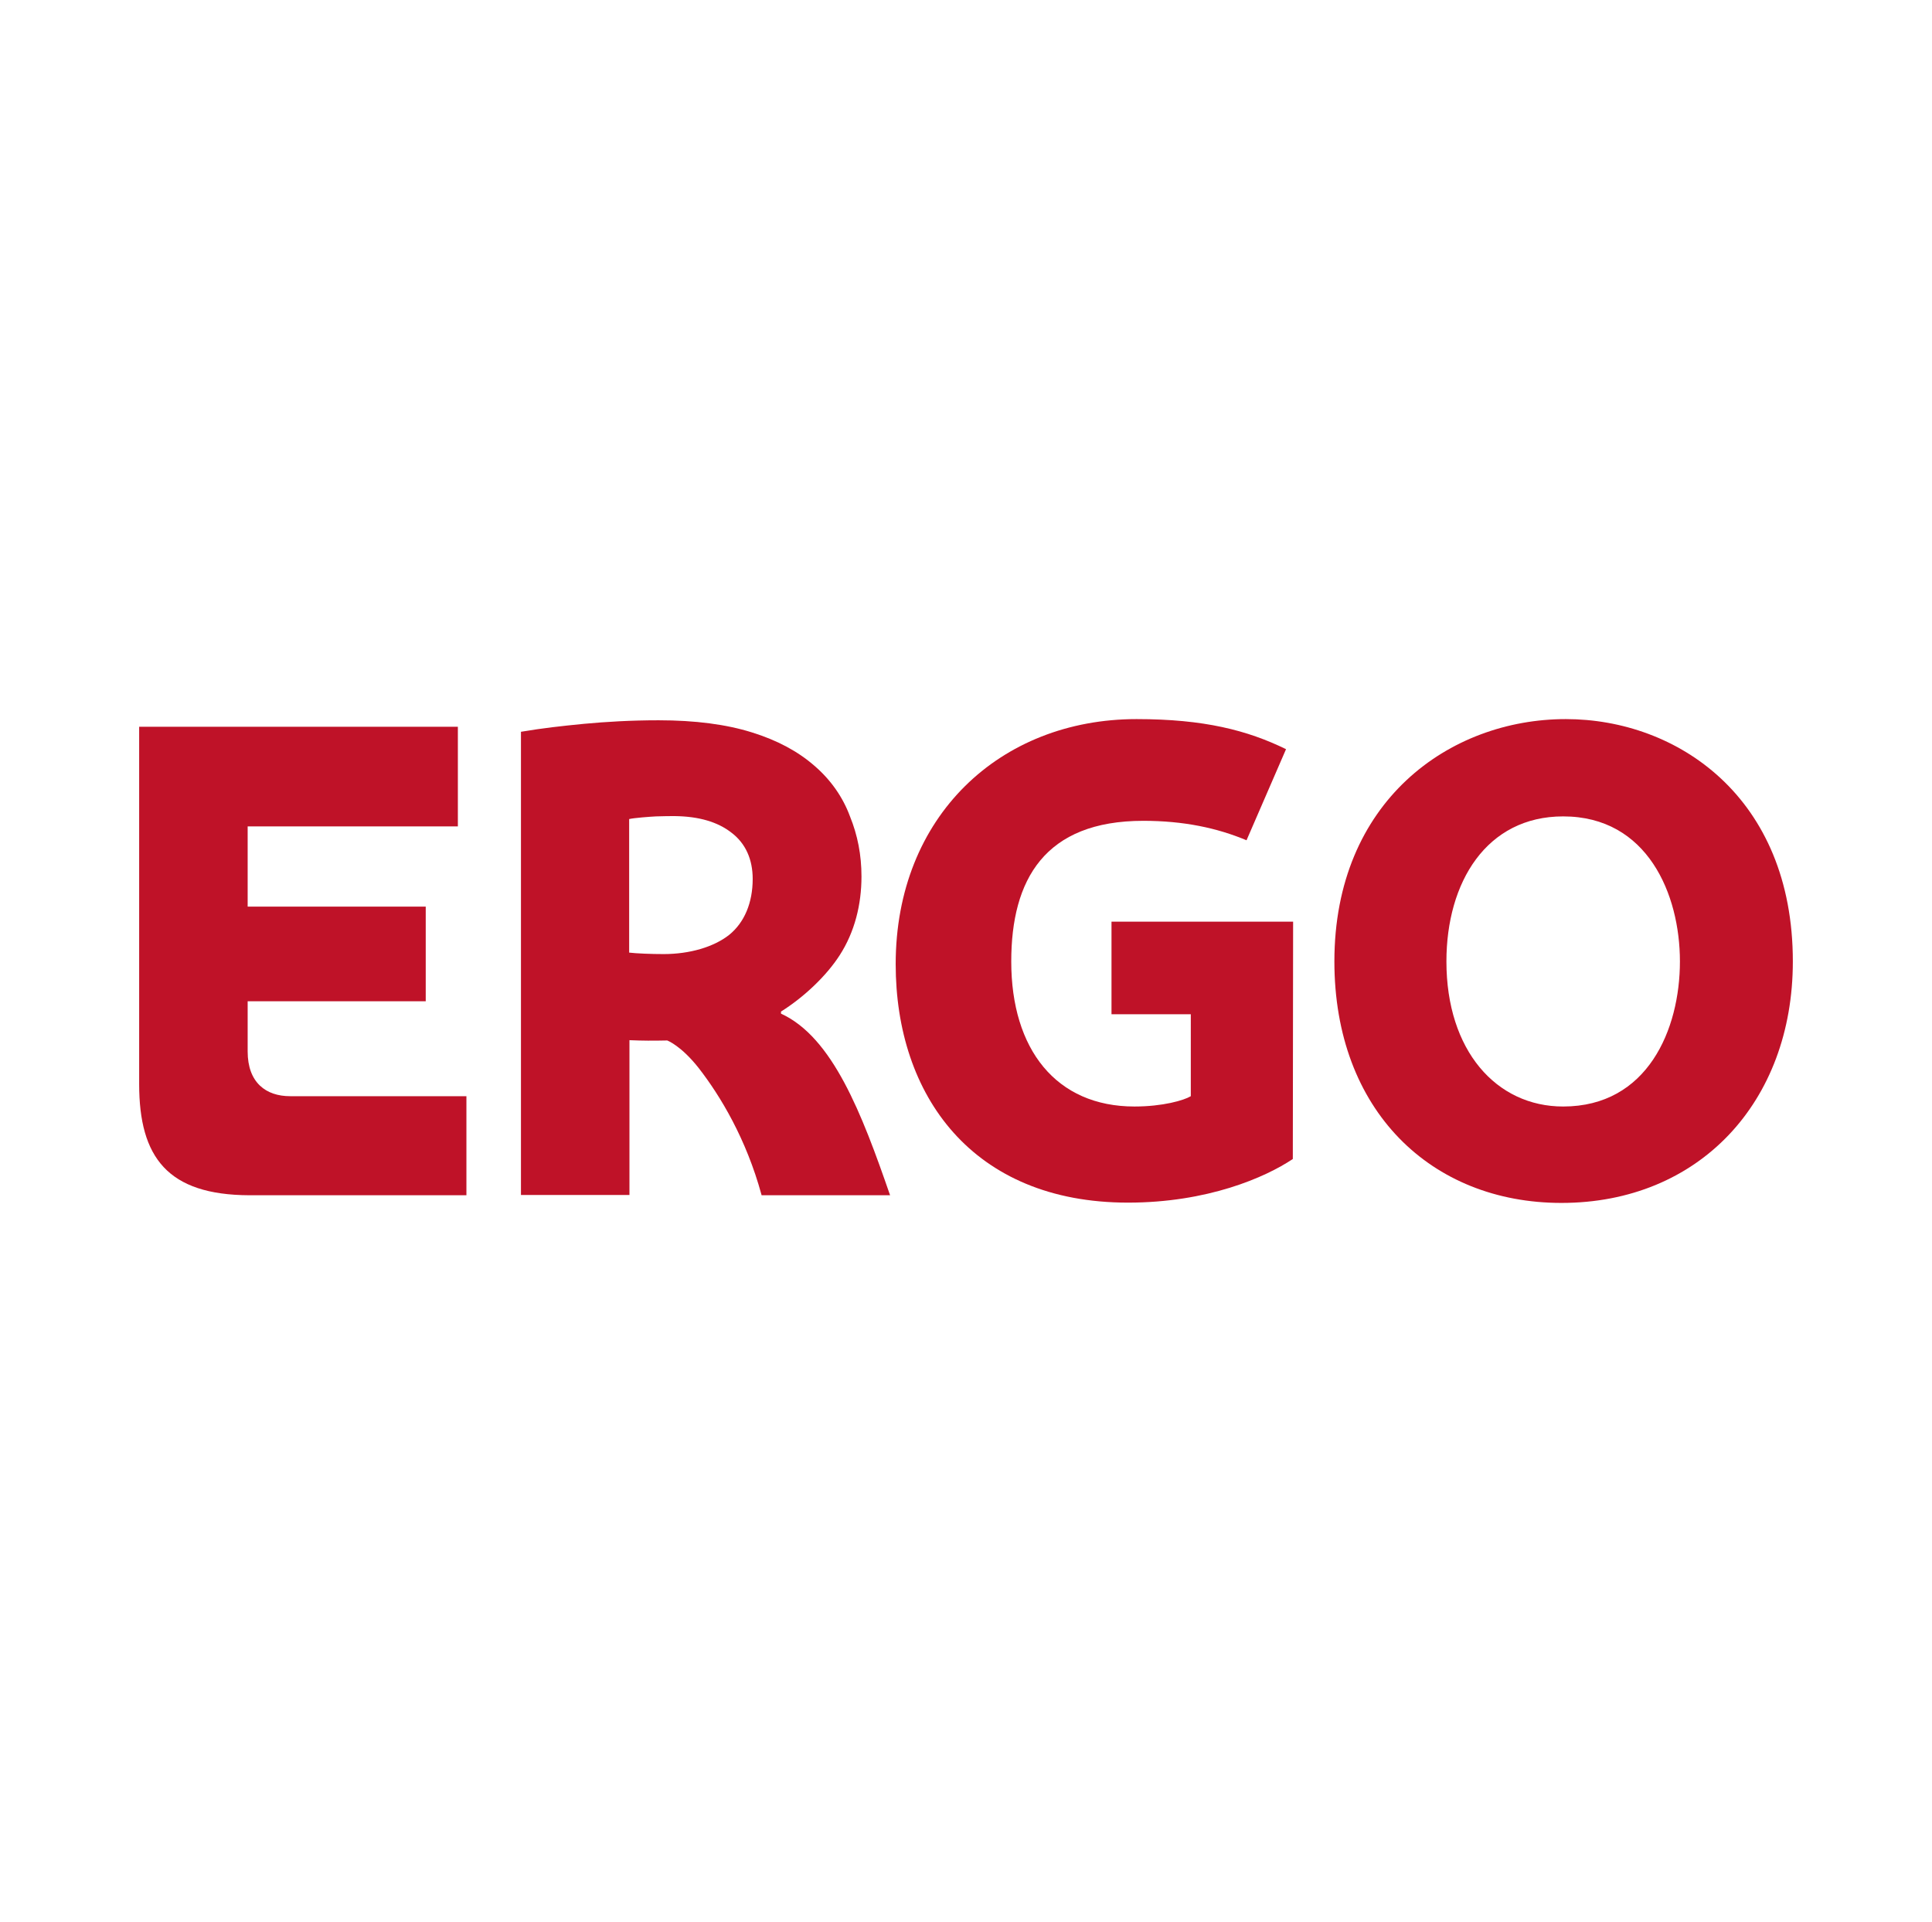 <?xml version="1.0" encoding="utf-8"?>
<!-- Generator: Adobe Illustrator 21.0.1, SVG Export Plug-In . SVG Version: 6.00 Build 0)  -->
<svg version="1.1" id="layer" xmlns="http://www.w3.org/2000/svg" xmlns:xlink="http://www.w3.org/1999/xlink" x="0px" y="0px"
	 viewBox="0 0 655.3 652" style="enable-background:new 0 0 655.3 652;" xml:space="preserve">
<style type="text/css">
	.st0{fill-rule:evenodd;clip-rule:evenodd;fill:#BF1228;}
</style>
<g>
	<path class="st0" d="M608.1,326.1c0,47.7-31.8,81.9-78.5,81.9c-44.2,0-77-31.4-77-81.9c0-54.3,39-82.2,78.5-82.2
		C568.9,243.9,608.1,270.4,608.1,326.1L608.1,326.1z M569.8,326.1c0-22.8-11-49.2-39.6-49.2c-26,0-39.6,22.3-39.6,49.2
		c0,30.2,16.9,49.2,39.6,49.2C558.8,375.3,569.8,349.2,569.8,326.1z"/>
	<path class="st0" d="M438.5,393.1c-9.4,6.3-29,14.8-55.9,14.8c-52.8,0-78.8-36.4-78.8-80.9c0-50.1,35.4-83.1,81.7-83.1
		c22.9,0,37.6,3.8,50.7,10.2L422.8,285c-10-4.2-21.4-6.6-35-6.6c-33.5,0-44.8,20-44.8,47.7c0,29.8,15.2,49.2,41.8,49.2
		c9.6,0,16.8-2.1,19.1-3.5V344h-26.9l0-31.4h61.6L438.5,393.1z"/>
	<path class="st0" d="M258.3,405.3c-5.2-19.1-14-33.6-21.2-42.9c-6.1-7.8-10.8-9.5-10.8-9.5c-4.9,0.1-8.3,0.1-12.8-0.1v52.5h-36.8
		V248.2c7.8-1.3,13.3-1.9,21.4-2.7c7.5-0.7,16-1.2,25.3-1.2c12.4,0,23,1.4,31.6,4.1c8.7,2.7,15.7,6.5,21.2,11.3
		c5.6,4.8,9.7,10.7,12.1,17.2c2.6,6.4,3.9,13.1,3.9,20.4c0,9.5-2.3,18.8-7.4,26.7c-4.5,7-12.1,14.2-19.9,19.1v0.7
		c17.5,8,27.4,33.8,37,61.6H258.3L258.3,405.3z M255.3,298.1c0-6.6-2.4-12-7.1-15.6c-4.8-3.8-11.3-5.6-19.3-5.7
		c-0.9,0-4.3,0-6.4,0.1c-2,0.1-7.4,0.5-9.1,0.9v45.3c2.5,0.3,7.5,0.5,11.7,0.5c8.8,0,17-2.4,22.2-6.5
		C252.5,312.9,255.3,306.2,255.3,298.1z"/>
	<path class="st0" d="M47.2,367.7V246.5h108.1l0,33.8H84v27.2h60.4l0,32.1H84v17c0,10.7,6.3,15.2,14.4,15.2c16.6,0,59.8,0,59.8,0
		l0,33.6H84.6C56.9,405.3,47.2,392.6,47.2,367.7z"/>
</g>
</svg>
